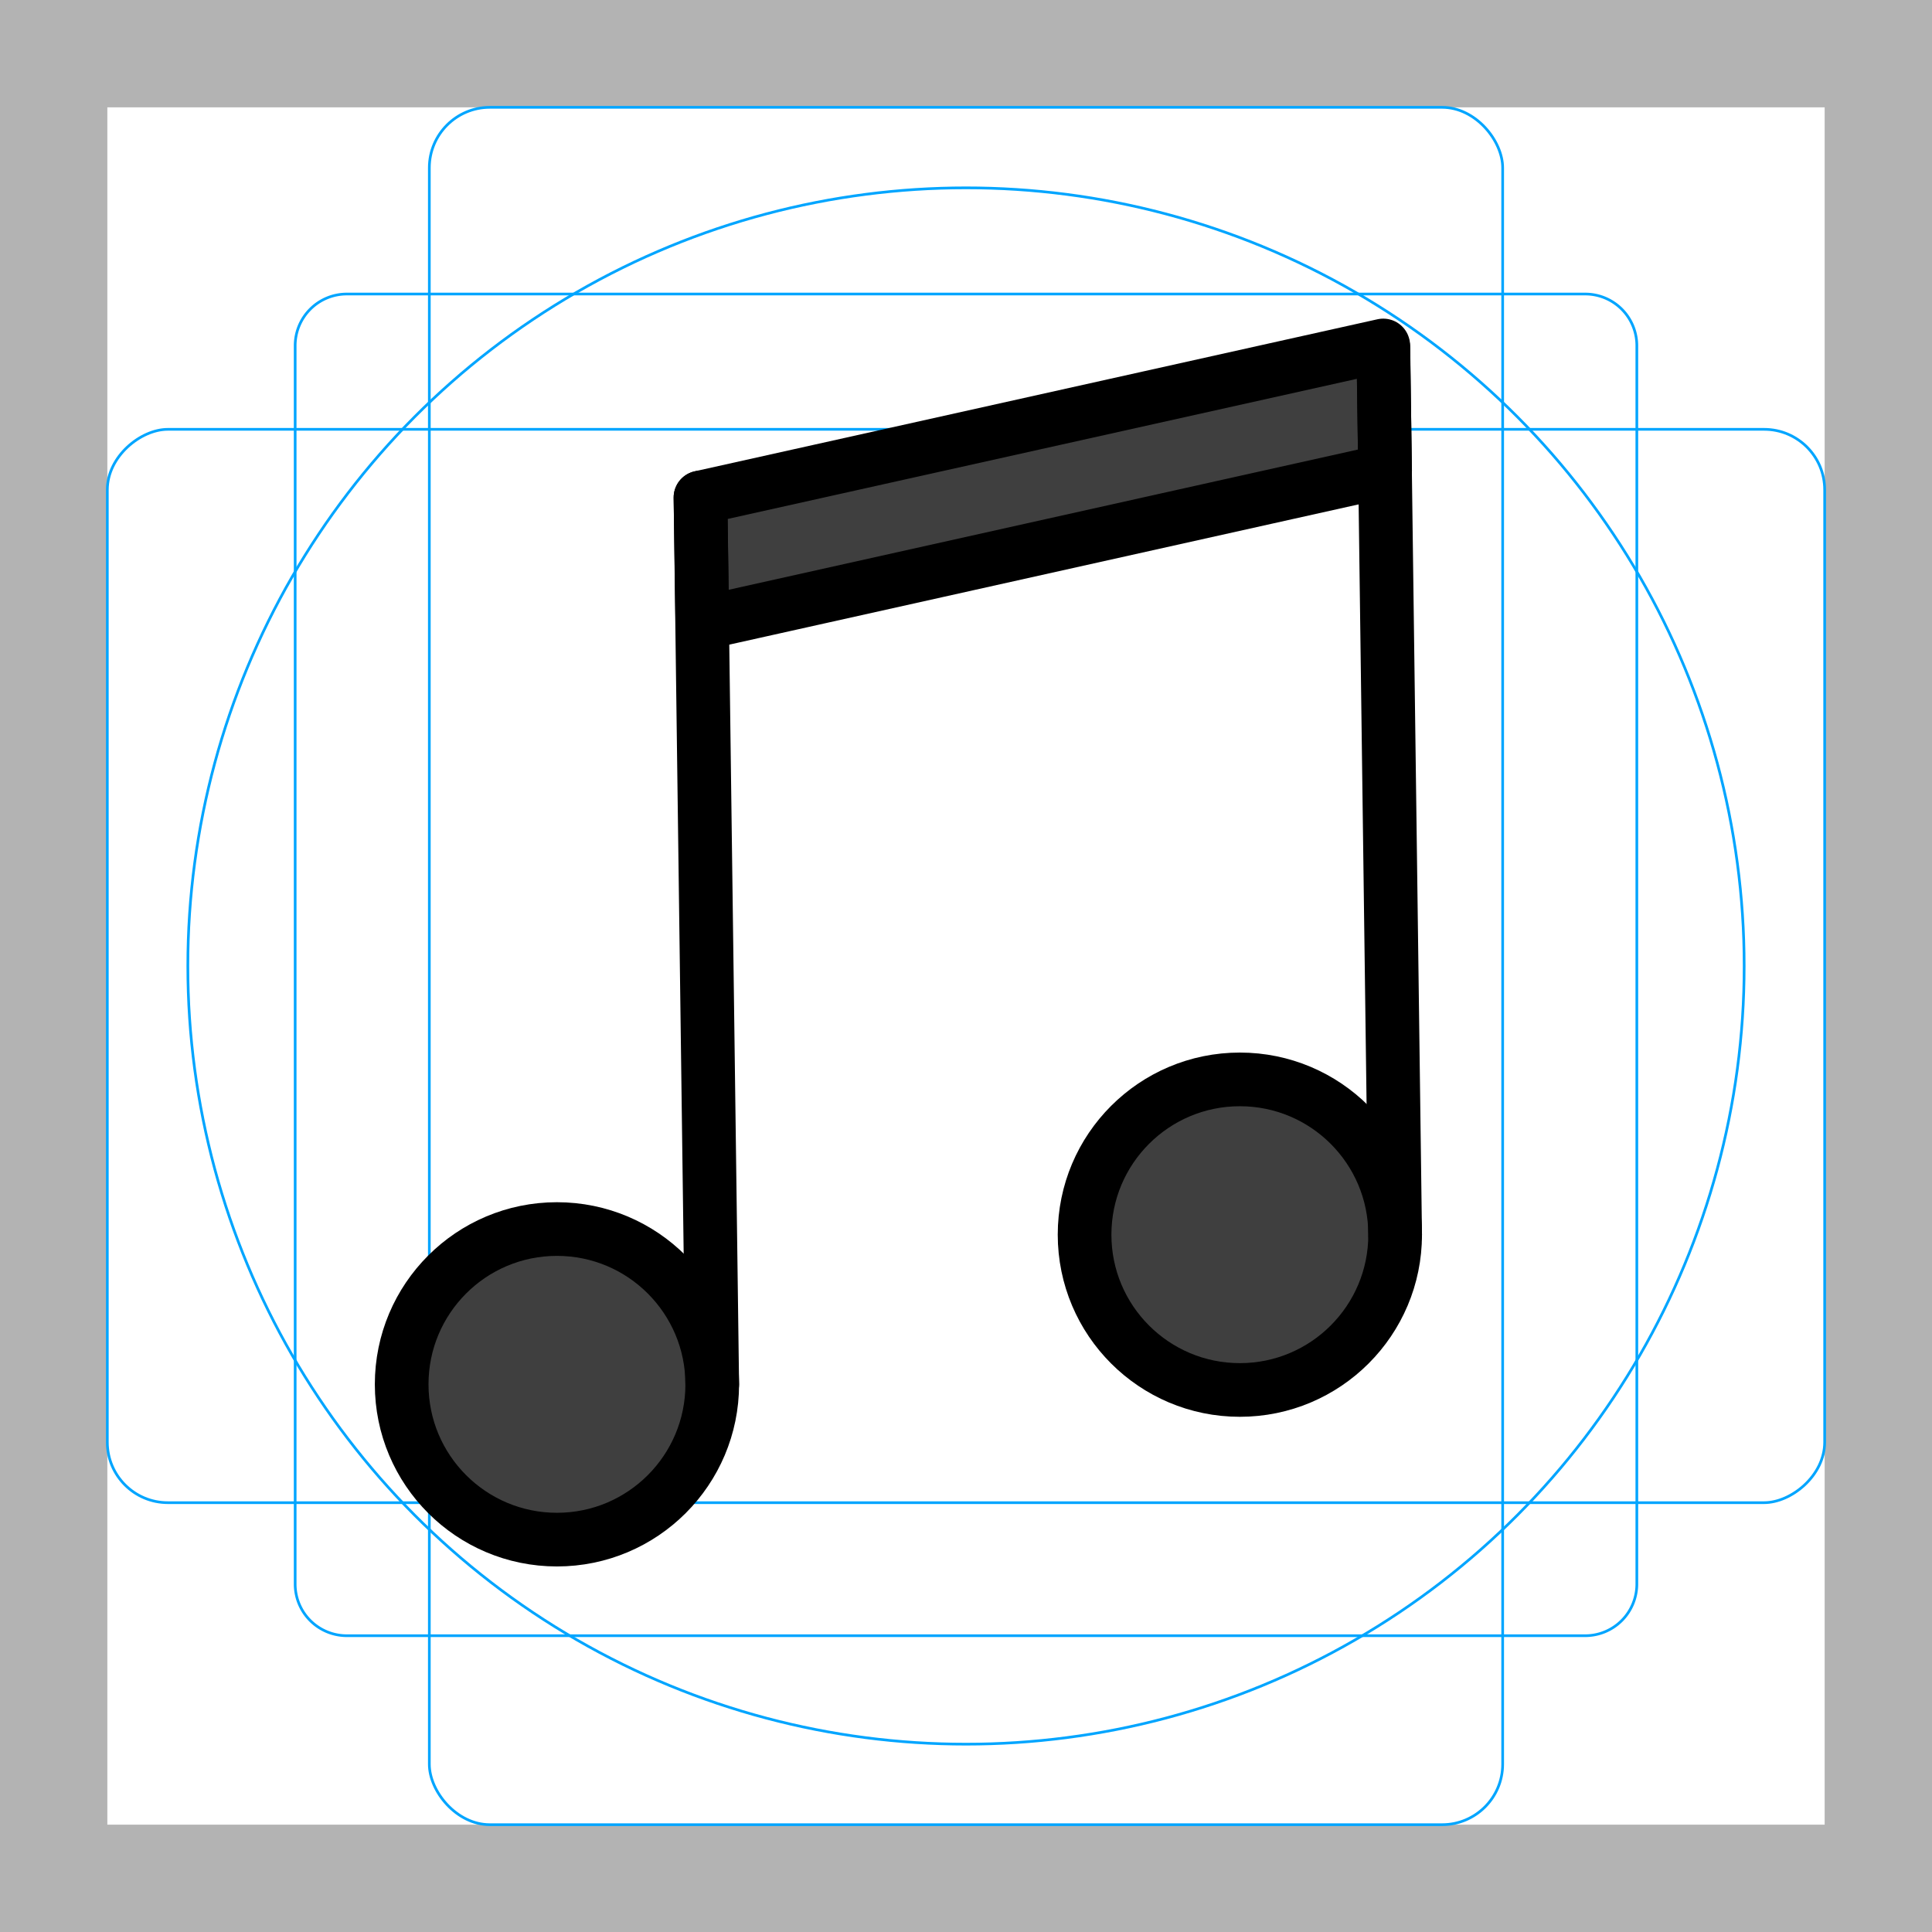 <svg id="emoji" xmlns="http://www.w3.org/2000/svg" viewBox="0 0 72 72">
  <g id="grid">
    <path d="M68,4V68H4V4H68m4-4H0V72H72V0Z" fill="#b3b3b3"/>
    <path d="M12.923,10.958H59.077A1.923,1.923,0,0,1,61,12.881V59.035a1.923,1.923,0,0,1-1.923,1.923H12.923A1.923,1.923,0,0,1,11,59.035V12.881A1.923,1.923,0,0,1,12.923,10.958Z" fill="none" stroke="#00a5ff" stroke-miterlimit="10" stroke-width="0.1"/>
    <rect x="16" y="4" width="40" height="64" rx="2.254" fill="none" stroke="#00a5ff" stroke-miterlimit="10" stroke-width="0.1"/>
    <rect x="16" y="4" width="40" height="64" rx="2.254" transform="rotate(90 36 36)" fill="none" stroke="#00a5ff" stroke-miterlimit="10" stroke-width="0.1"/>
    <circle cx="36" cy="36" r="29" fill="none" stroke="#00a5ff" stroke-miterlimit="10" stroke-width="0.1"/>
  </g>
  <g id="color">
    <polygon fill="#3F3F3F" points="26.324,22.812 51.619,17.552 51.549,12.875 26.105,18.541" stroke="none"/>
    <circle fill="#3F3F3F" cx="20.756" cy="51.59" r="5.787" stroke="none"/>
    <circle fill="#3F3F3F" cx="46.206" cy="46.013" r="5.787" stroke="none"/>
  </g>
  <g id="hair"/>
  <g id="skin"/>
  <g id="skin-shadow"/>
  <g id="line">
    <polygon fill="none" stroke="#000000" stroke-width="2" stroke-linecap="round" stroke-linejoin="round" stroke-miterlimit="10" points="51.619,17.552 26.174,23.223 26.105,18.541 51.549,12.875"/>
    <circle fill="none" stroke="#000000" stroke-width="2" stroke-linecap="round" stroke-linejoin="round" stroke-miterlimit="10" cx="20.756" cy="51.59" r="5.787"/>
    <line fill="none" stroke="#000000" stroke-width="2" stroke-linecap="round" stroke-linejoin="round" stroke-miterlimit="10" x1="26.105" y1="18.541" x2="26.543" y2="51.59"/>
    <circle fill="none" stroke="#000000" stroke-width="2" stroke-linecap="round" stroke-linejoin="round" stroke-miterlimit="10" cx="46.206" cy="46.013" r="5.787"/>
    <line fill="none" stroke="#000000" stroke-width="2" stroke-linecap="round" stroke-linejoin="round" stroke-miterlimit="10" x1="51.555" y1="12.963" x2="51.993" y2="46.013"/>
  </g>
</svg>
